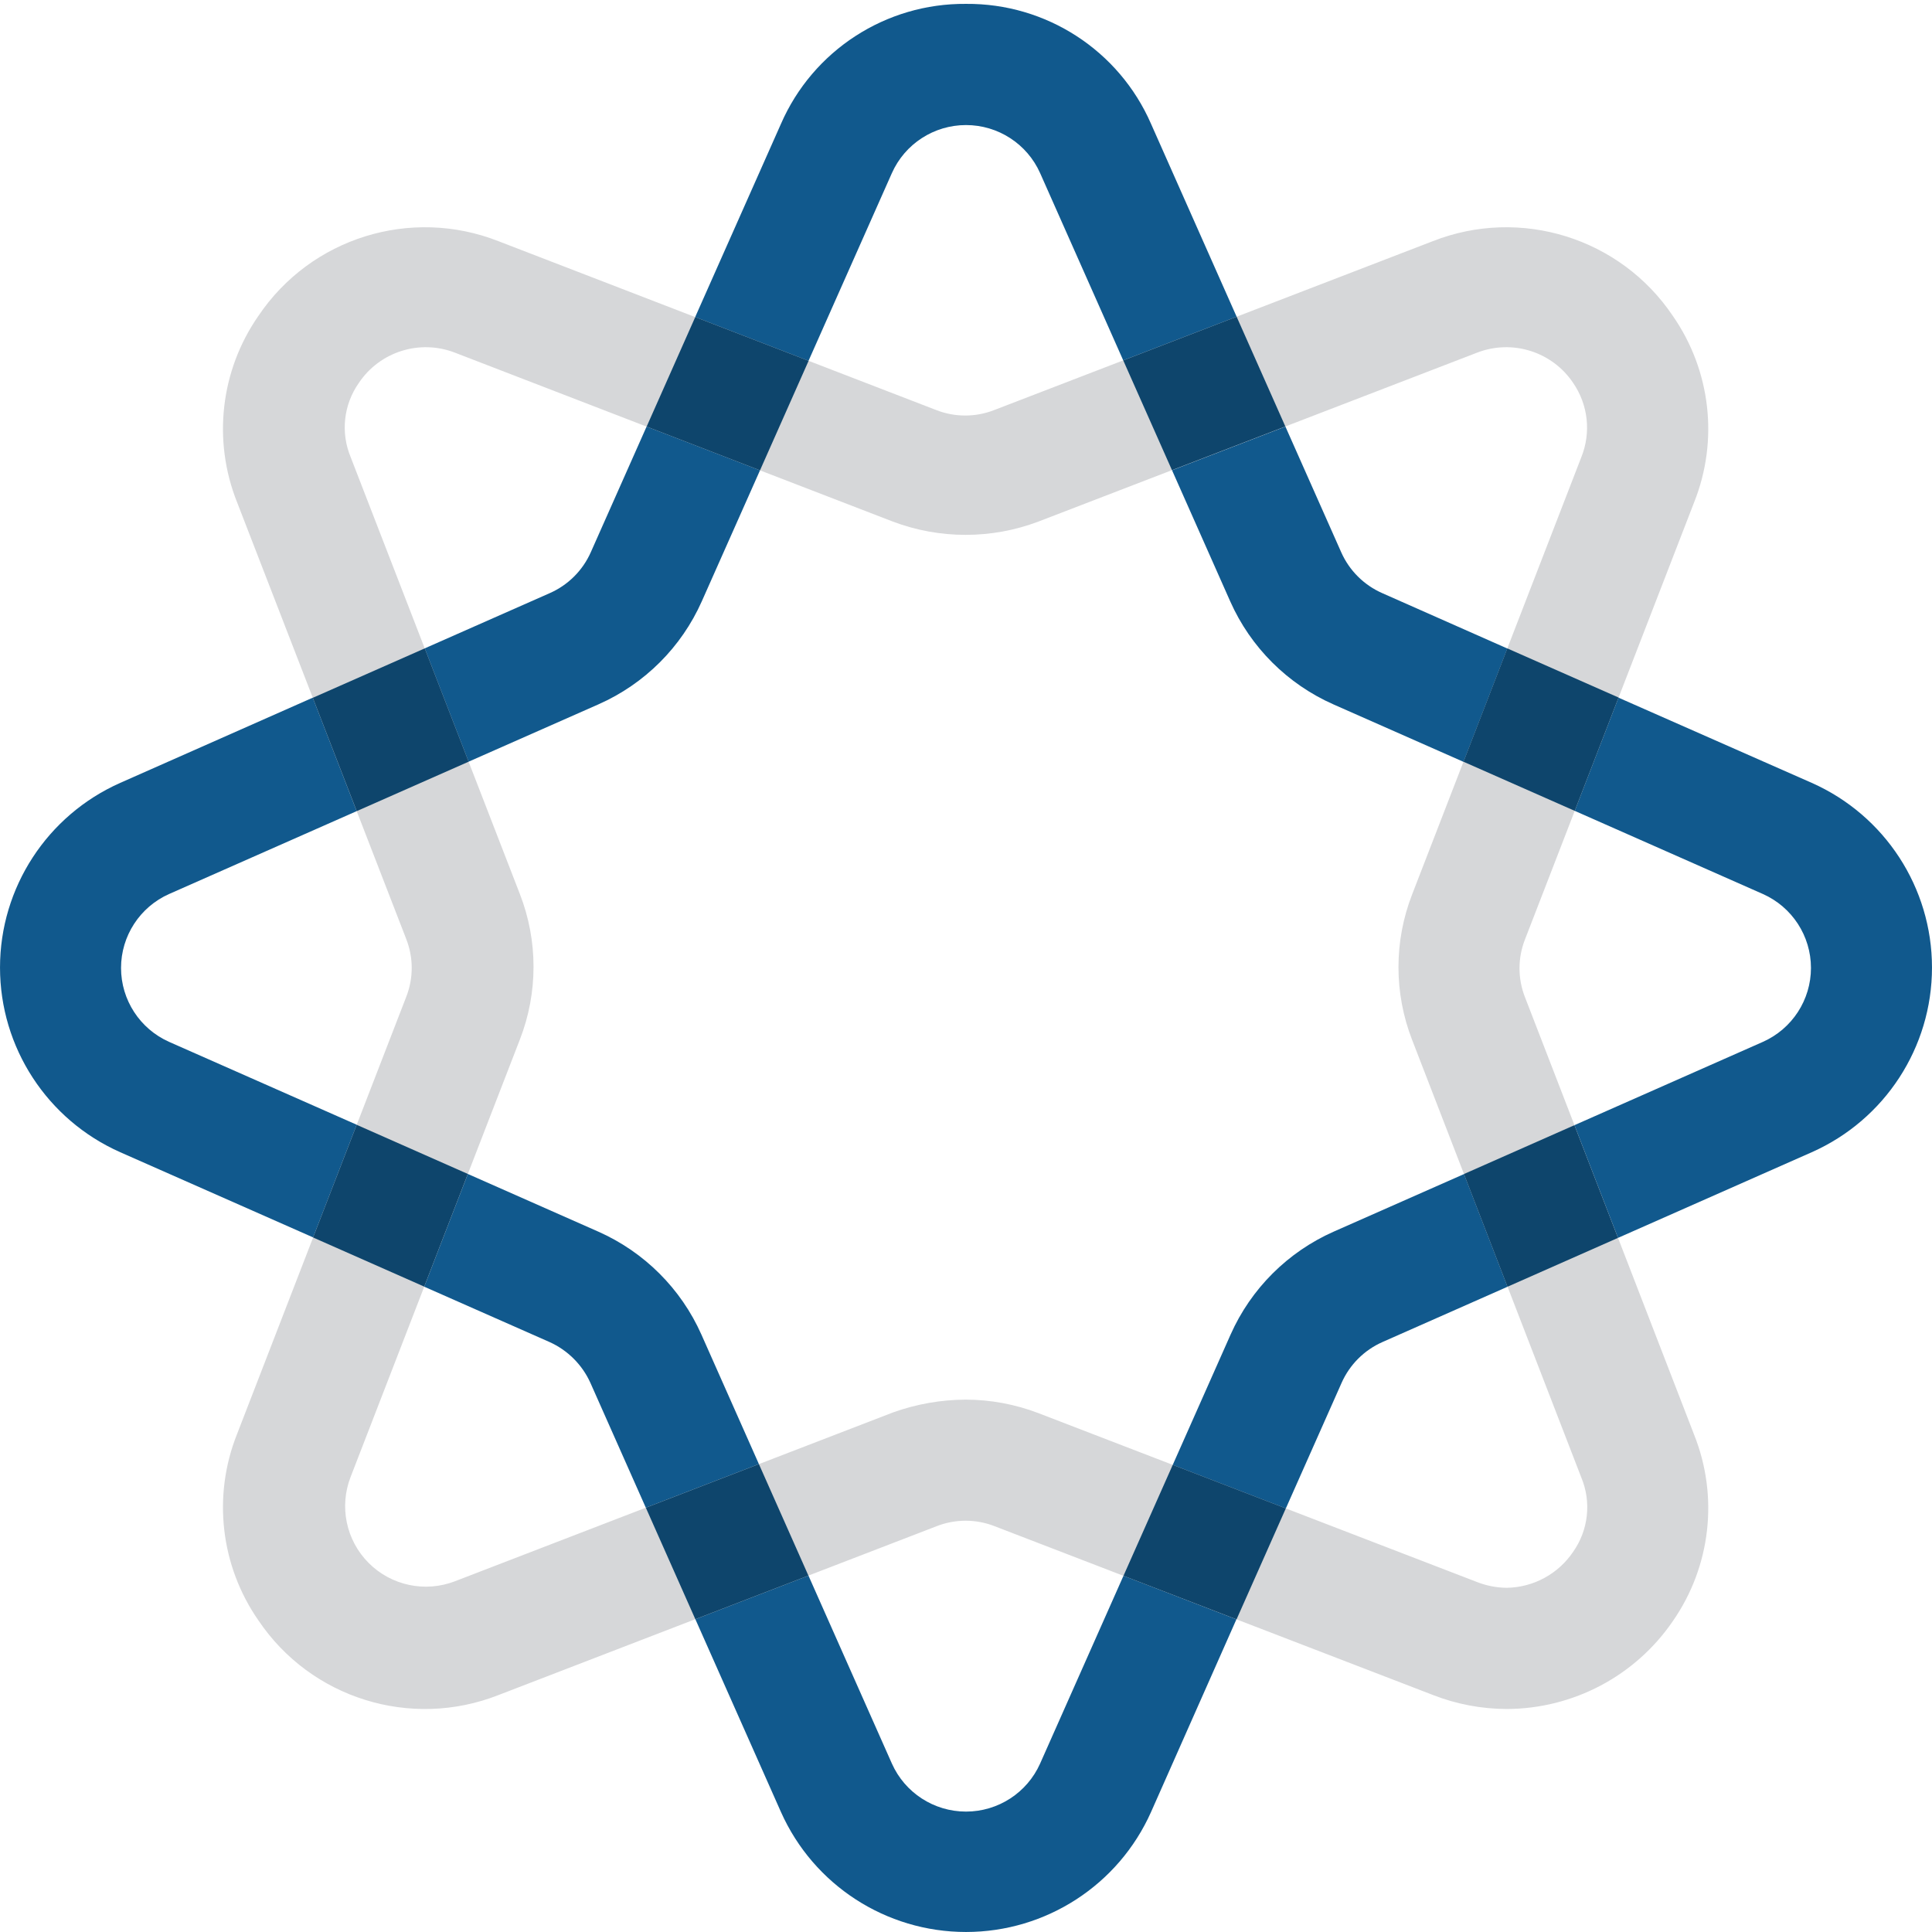 <?xml version="1.0" encoding="UTF-8" standalone="no"?>
<svg width="500px" height="500px" viewBox="0 0 500 500" version="1.1" xmlns="http://www.w3.org/2000/svg" xmlns:xlink="http://www.w3.org/1999/xlink">
    <!-- Generator: Sketch 41.2 (35397) - http://www.bohemiancoding.com/sketch -->
    <title>Caseflow Logo - Reader</title>
    <desc>Created with Sketch.</desc>
    <defs></defs>
    <g id="Page-1" stroke="none" stroke-width="1" fill="none" fill-rule="evenodd">
        <g id="Caseflow-Logo---Queue">
            <g id="Caseflow-Logo---Dashboard">
                <g id="Layer_1">
                    <path d="M389.96,442.285 C383.432,442.272 376.964,441.048 370.884,438.677 L257.43,394.99 C252.591,393.086 247.208,393.086 242.369,394.99 L129.016,438.677 C106.32,447.603 80.458,439.556 66.867,419.339 C57.052,405.211 54.978,387.116 61.345,371.142 L105.12,258.016 C107.028,253.187 107.028,247.815 105.12,242.986 L61.345,129.96 C54.978,113.986 57.052,95.891 66.867,81.764 C80.458,61.546 106.32,53.499 129.016,62.425 L242.269,106.112 C247.108,108.016 252.49,108.016 257.329,106.112 L370.783,62.425 C393.479,53.499 419.341,61.546 432.932,81.764 C442.748,95.891 444.821,113.986 438.454,129.96 L394.679,243.086 C392.771,247.915 392.771,253.287 394.679,258.116 L438.454,371.343 C444.821,387.317 442.748,405.412 432.932,419.539 C423.238,433.724 407.164,442.232 389.96,442.285 M249.9,362.224 C256.353,362.234 262.75,363.423 268.775,365.731 L382.229,409.419 C384.692,410.389 387.312,410.899 389.96,410.922 C396.867,410.81 403.281,407.329 407.129,401.603 C411.093,395.976 411.889,388.714 409.237,382.365 L365.462,269.138 C360.743,257.021 360.743,243.58 365.462,231.463 L409.237,118.337 C411.813,111.977 411.021,104.752 407.129,99.098 C401.695,90.984 391.338,87.733 382.229,91.283 L268.775,134.97 C256.614,139.574 243.185,139.574 231.024,134.97 L117.771,91.283 C108.662,87.733 98.305,90.984 92.871,99.098 C88.907,104.725 88.111,111.988 90.763,118.337 L134.538,231.363 C139.257,243.48 139.257,256.921 134.538,269.038 L90.763,382.164 C87.735,389.869 89.559,398.632 95.412,404.496 C101.266,410.359 110.039,412.212 117.771,409.218 L231.124,365.531 C237.15,363.374 243.499,362.255 249.9,362.224" id="Shape" fill="#D6D7D9"></path>
                    <path d="M209.227,407.766 L179.96,419.048 L202.108,468.938 C210.521,487.825 229.289,499.997 250,499.997 C270.711,499.997 289.479,487.825 297.892,468.938 L319.98,419.088 L290.753,407.816 L269.177,456.413 C265.803,463.97 258.29,468.838 250,468.838 C241.71,468.838 234.197,463.97 230.823,456.413 L209.227,407.766 M378.906,303.838 L345.181,318.737 C333.274,324.008 323.755,333.508 318.474,345.391 L303.504,379.108 L332.771,390.381 L347.189,357.916 C349.281,353.172 353.078,349.383 357.831,347.295 L390.151,333.006 L378.876,303.838 M121.074,303.838 L109.789,332.996 L142.169,347.295 C146.901,349.412 150.689,353.193 152.811,357.916 L167.139,390.19 L196.406,378.908 L181.526,345.391 C176.245,333.508 166.726,324.008 154.819,318.737 L121.074,303.818 M80.914,180.571 L31.124,202.605 C12.199,211.001 0.003,229.731 0.003,250.401 C0.003,271.07 12.199,289.801 31.124,298.196 L81.034,320.24 L92.319,291.082 L43.775,269.639 C36.203,266.272 31.325,258.774 31.325,250.501 C31.325,242.228 36.203,234.73 43.775,231.363 L92.309,209.92 L80.954,180.591 M418.886,180.521 L407.54,209.85 L456.225,231.363 C463.797,234.73 468.675,242.228 468.675,250.501 C468.675,258.774 463.797,266.272 456.225,269.639 L407.47,291.192 L418.745,320.361 L468.876,298.196 C487.801,289.801 499.997,271.07 499.997,250.401 C499.997,229.731 487.801,211.001 468.876,202.605 L418.886,180.561 M167.329,110.421 L152.912,142.886 C150.819,147.629 147.022,151.419 142.269,153.507 L109.92,167.796 L121.275,197.124 L154.92,182.265 C166.827,176.994 176.346,167.494 181.627,155.611 L196.687,121.723 L167.349,110.401 M332.671,110.401 L303.323,121.703 L318.384,155.641 C323.664,167.525 333.183,177.024 345.09,182.295 L378.755,197.164 L390.1,167.836 L357.731,153.507 C352.978,151.419 349.181,147.629 347.088,142.886 L332.651,110.371 M250,1.002 C229.238,0.83 210.382,13.059 202.108,32.064 L179.91,82.054 L209.247,93.377 L230.823,44.79 C234.197,37.233 241.71,32.365 250,32.365 C258.29,32.365 265.803,37.233 269.177,44.79 L290.693,93.267 L320.04,81.964 L297.892,32.064 C289.618,13.059 270.762,0.83 250,1.002" id="Shape" fill="#11598D"></path>
                    <path d="M303.504,379.108 L290.753,407.816 L320.02,419.088 L332.771,390.371 L303.504,379.098 M196.406,378.908 L167.139,390.19 L179.95,419.048 L209.217,407.766 L196.406,378.908 M407.46,291.192 L378.865,303.838 L390.141,333.006 L418.735,320.361 L407.46,291.192 M92.309,291.102 L81.024,320.261 L109.789,332.976 L121.074,303.818 L92.319,291.102 M390.09,167.806 L378.745,197.134 L407.54,209.85 L418.886,180.521 L390.09,167.806 M109.91,167.806 L80.954,180.591 L92.319,209.92 L121.285,197.124 L109.93,167.796 M179.93,82.054 L167.349,110.401 L196.687,121.723 L209.267,93.377 L179.93,82.054 M320.06,81.954 L290.693,93.267 L303.303,121.673 L332.651,110.371 L320.04,81.964" id="Shape" fill="#0e456c"></path>
                </g>
            </g>
        </g>
    </g>
</svg>